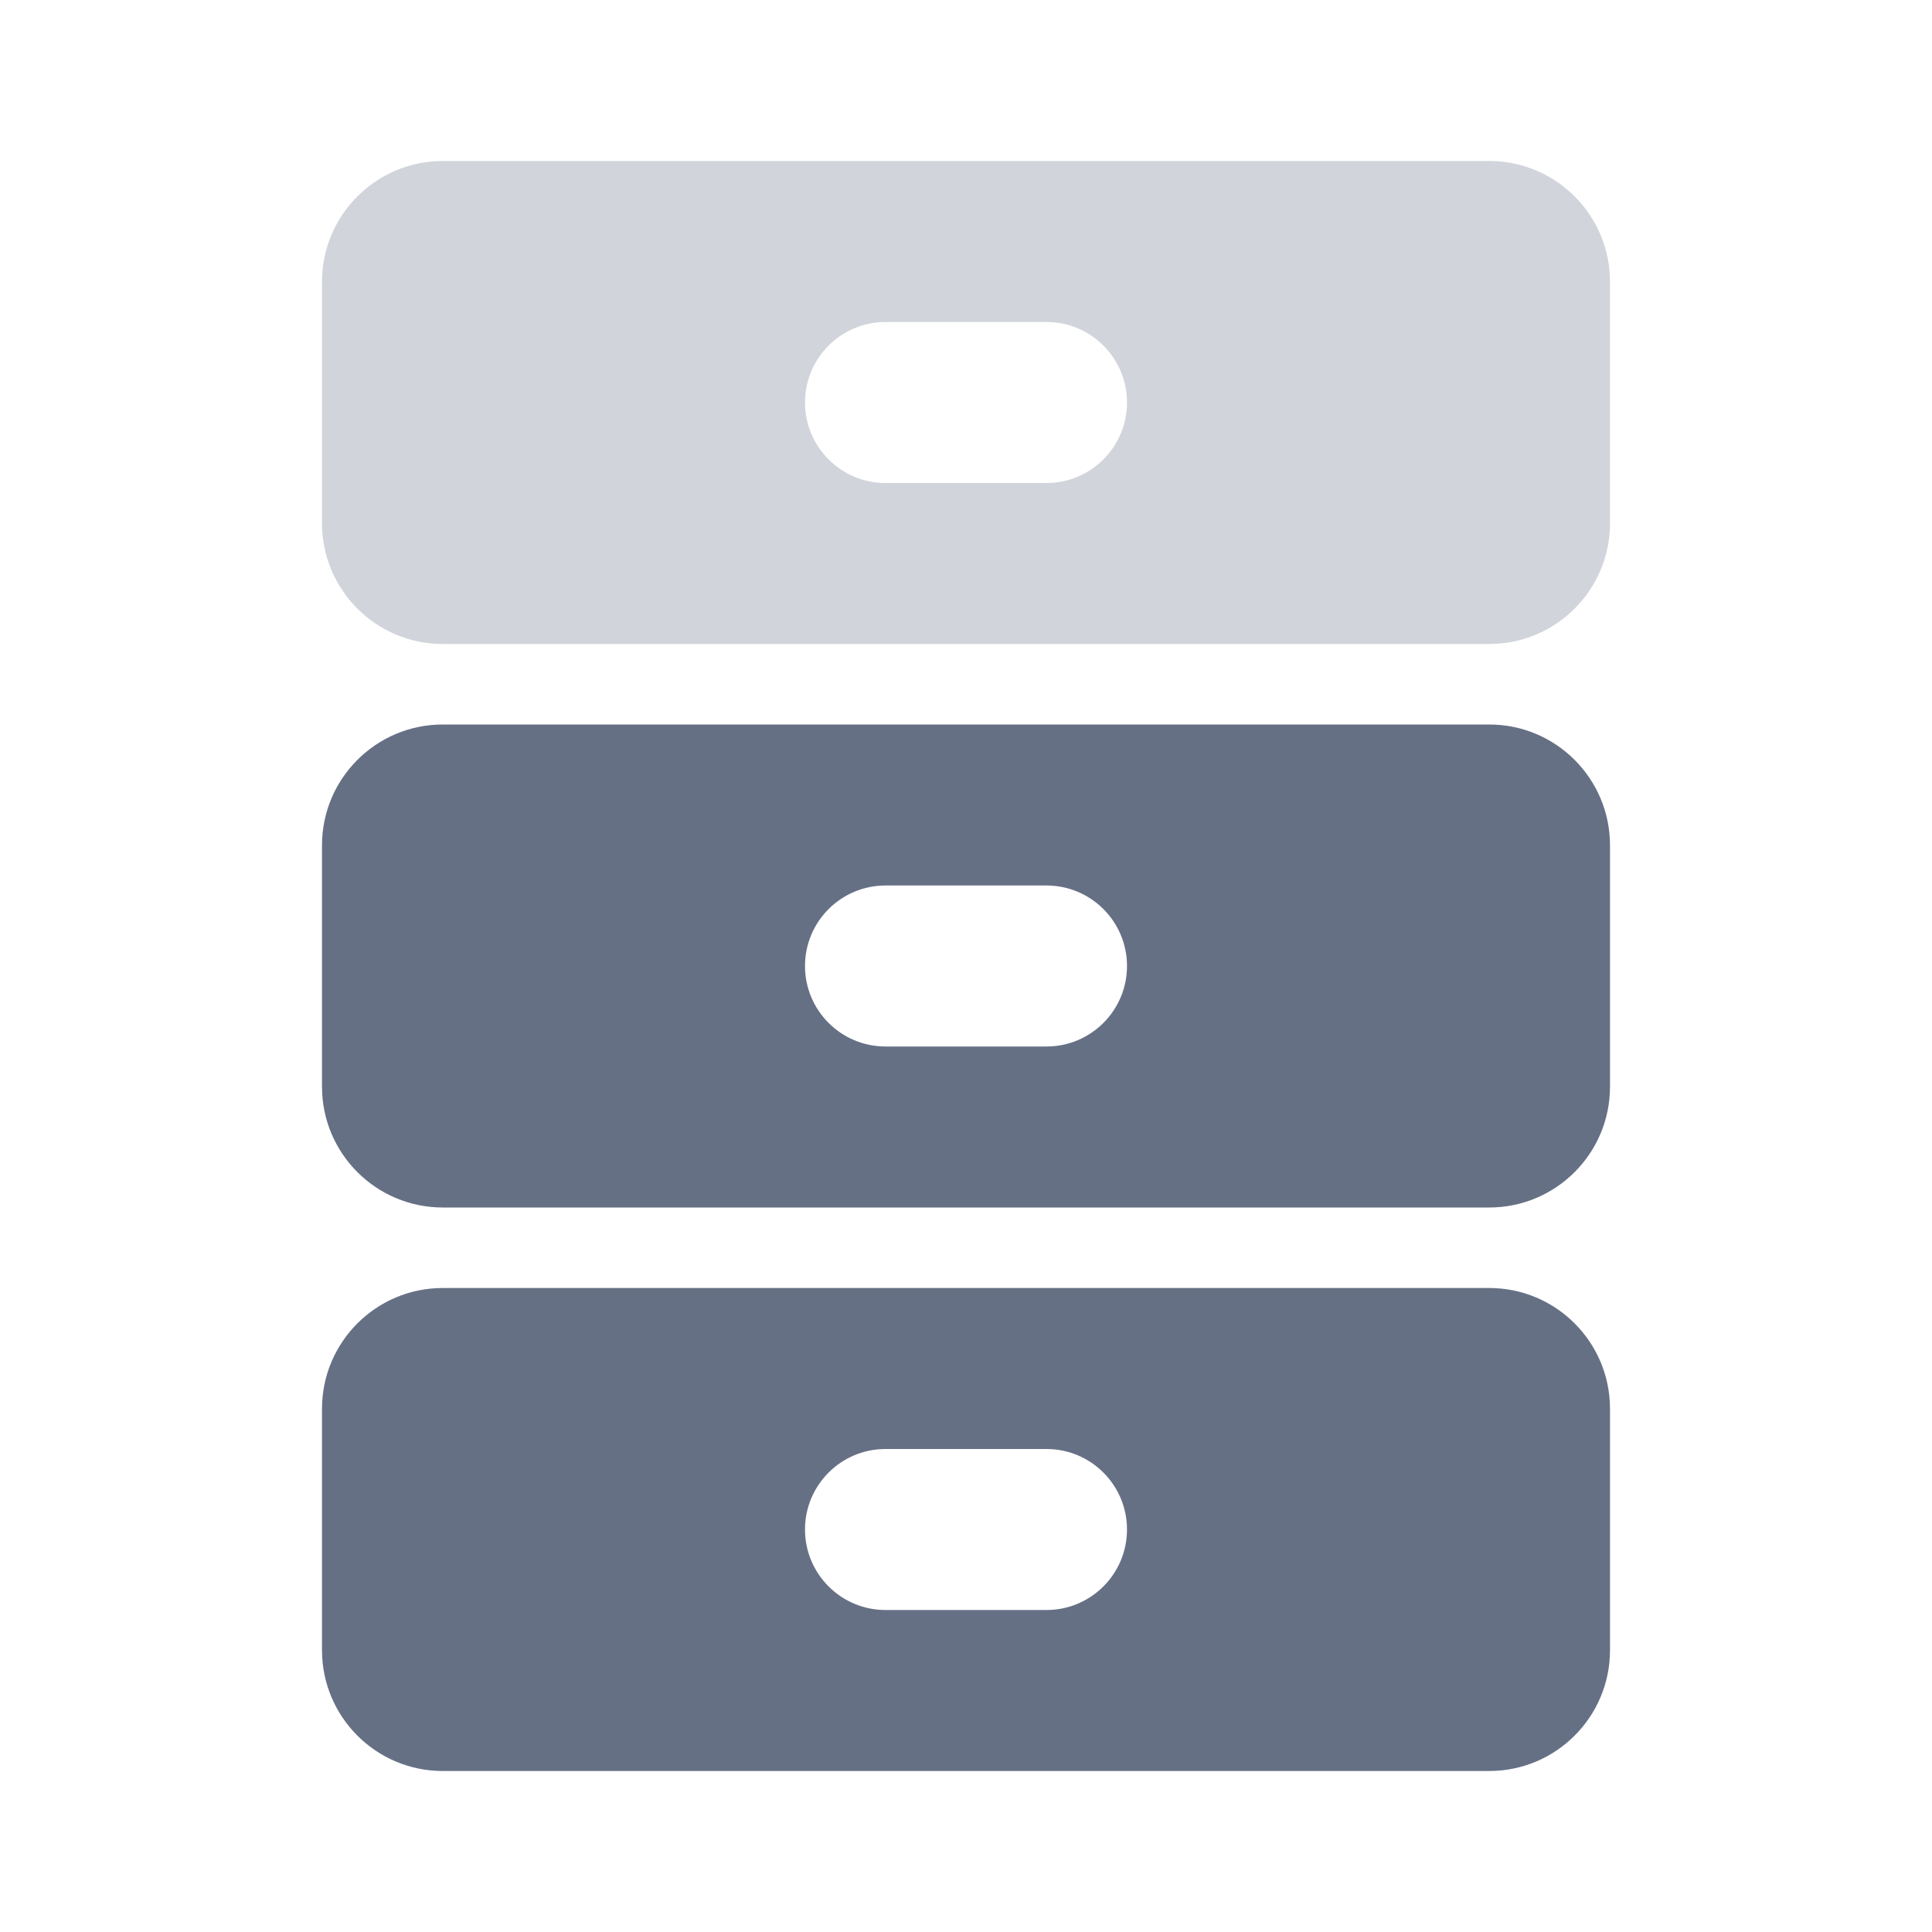 <svg width="24" height="24" viewBox="0 0 24 24" fill="none" xmlns="http://www.w3.org/2000/svg">
<path opacity="0.3" fill-rule="evenodd" clip-rule="evenodd" d="M5.5 2C4.672 2 4 2.672 4 3.5V6.5C4 7.328 4.672 8 5.5 8H18.5C19.328 8 20 7.328 20 6.5V3.5C20 2.672 19.328 2 18.5 2H5.5ZM11 4C10.448 4 10 4.448 10 5C10 5.552 10.448 6 11 6H13C13.552 6 14 5.552 14 5C14 4.448 13.552 4 13 4H11Z" fill="#667085"/>
<path fill-rule="evenodd" clip-rule="evenodd" d="M5.5 9C4.672 9 4 9.672 4 10.5V13.5C4 14.328 4.672 15 5.5 15H18.5C19.328 15 20 14.328 20 13.5V10.5C20 9.672 19.328 9 18.5 9H5.5ZM11 11C10.448 11 10 11.448 10 12C10 12.552 10.448 13 11 13H13C13.552 13 14 12.552 14 12C14 11.448 13.552 11 13 11H11ZM4 17.5C4 16.672 4.672 16 5.5 16H18.5C19.328 16 20 16.672 20 17.5V20.5C20 21.328 19.328 22 18.5 22H5.5C4.672 22 4 21.328 4 20.5V17.5ZM11 18C10.448 18 10 18.448 10 19C10 19.552 10.448 20 11 20H13C13.552 20 14 19.552 14 19C14 18.448 13.552 18 13 18H11Z" fill="#667085"/>
</svg>

